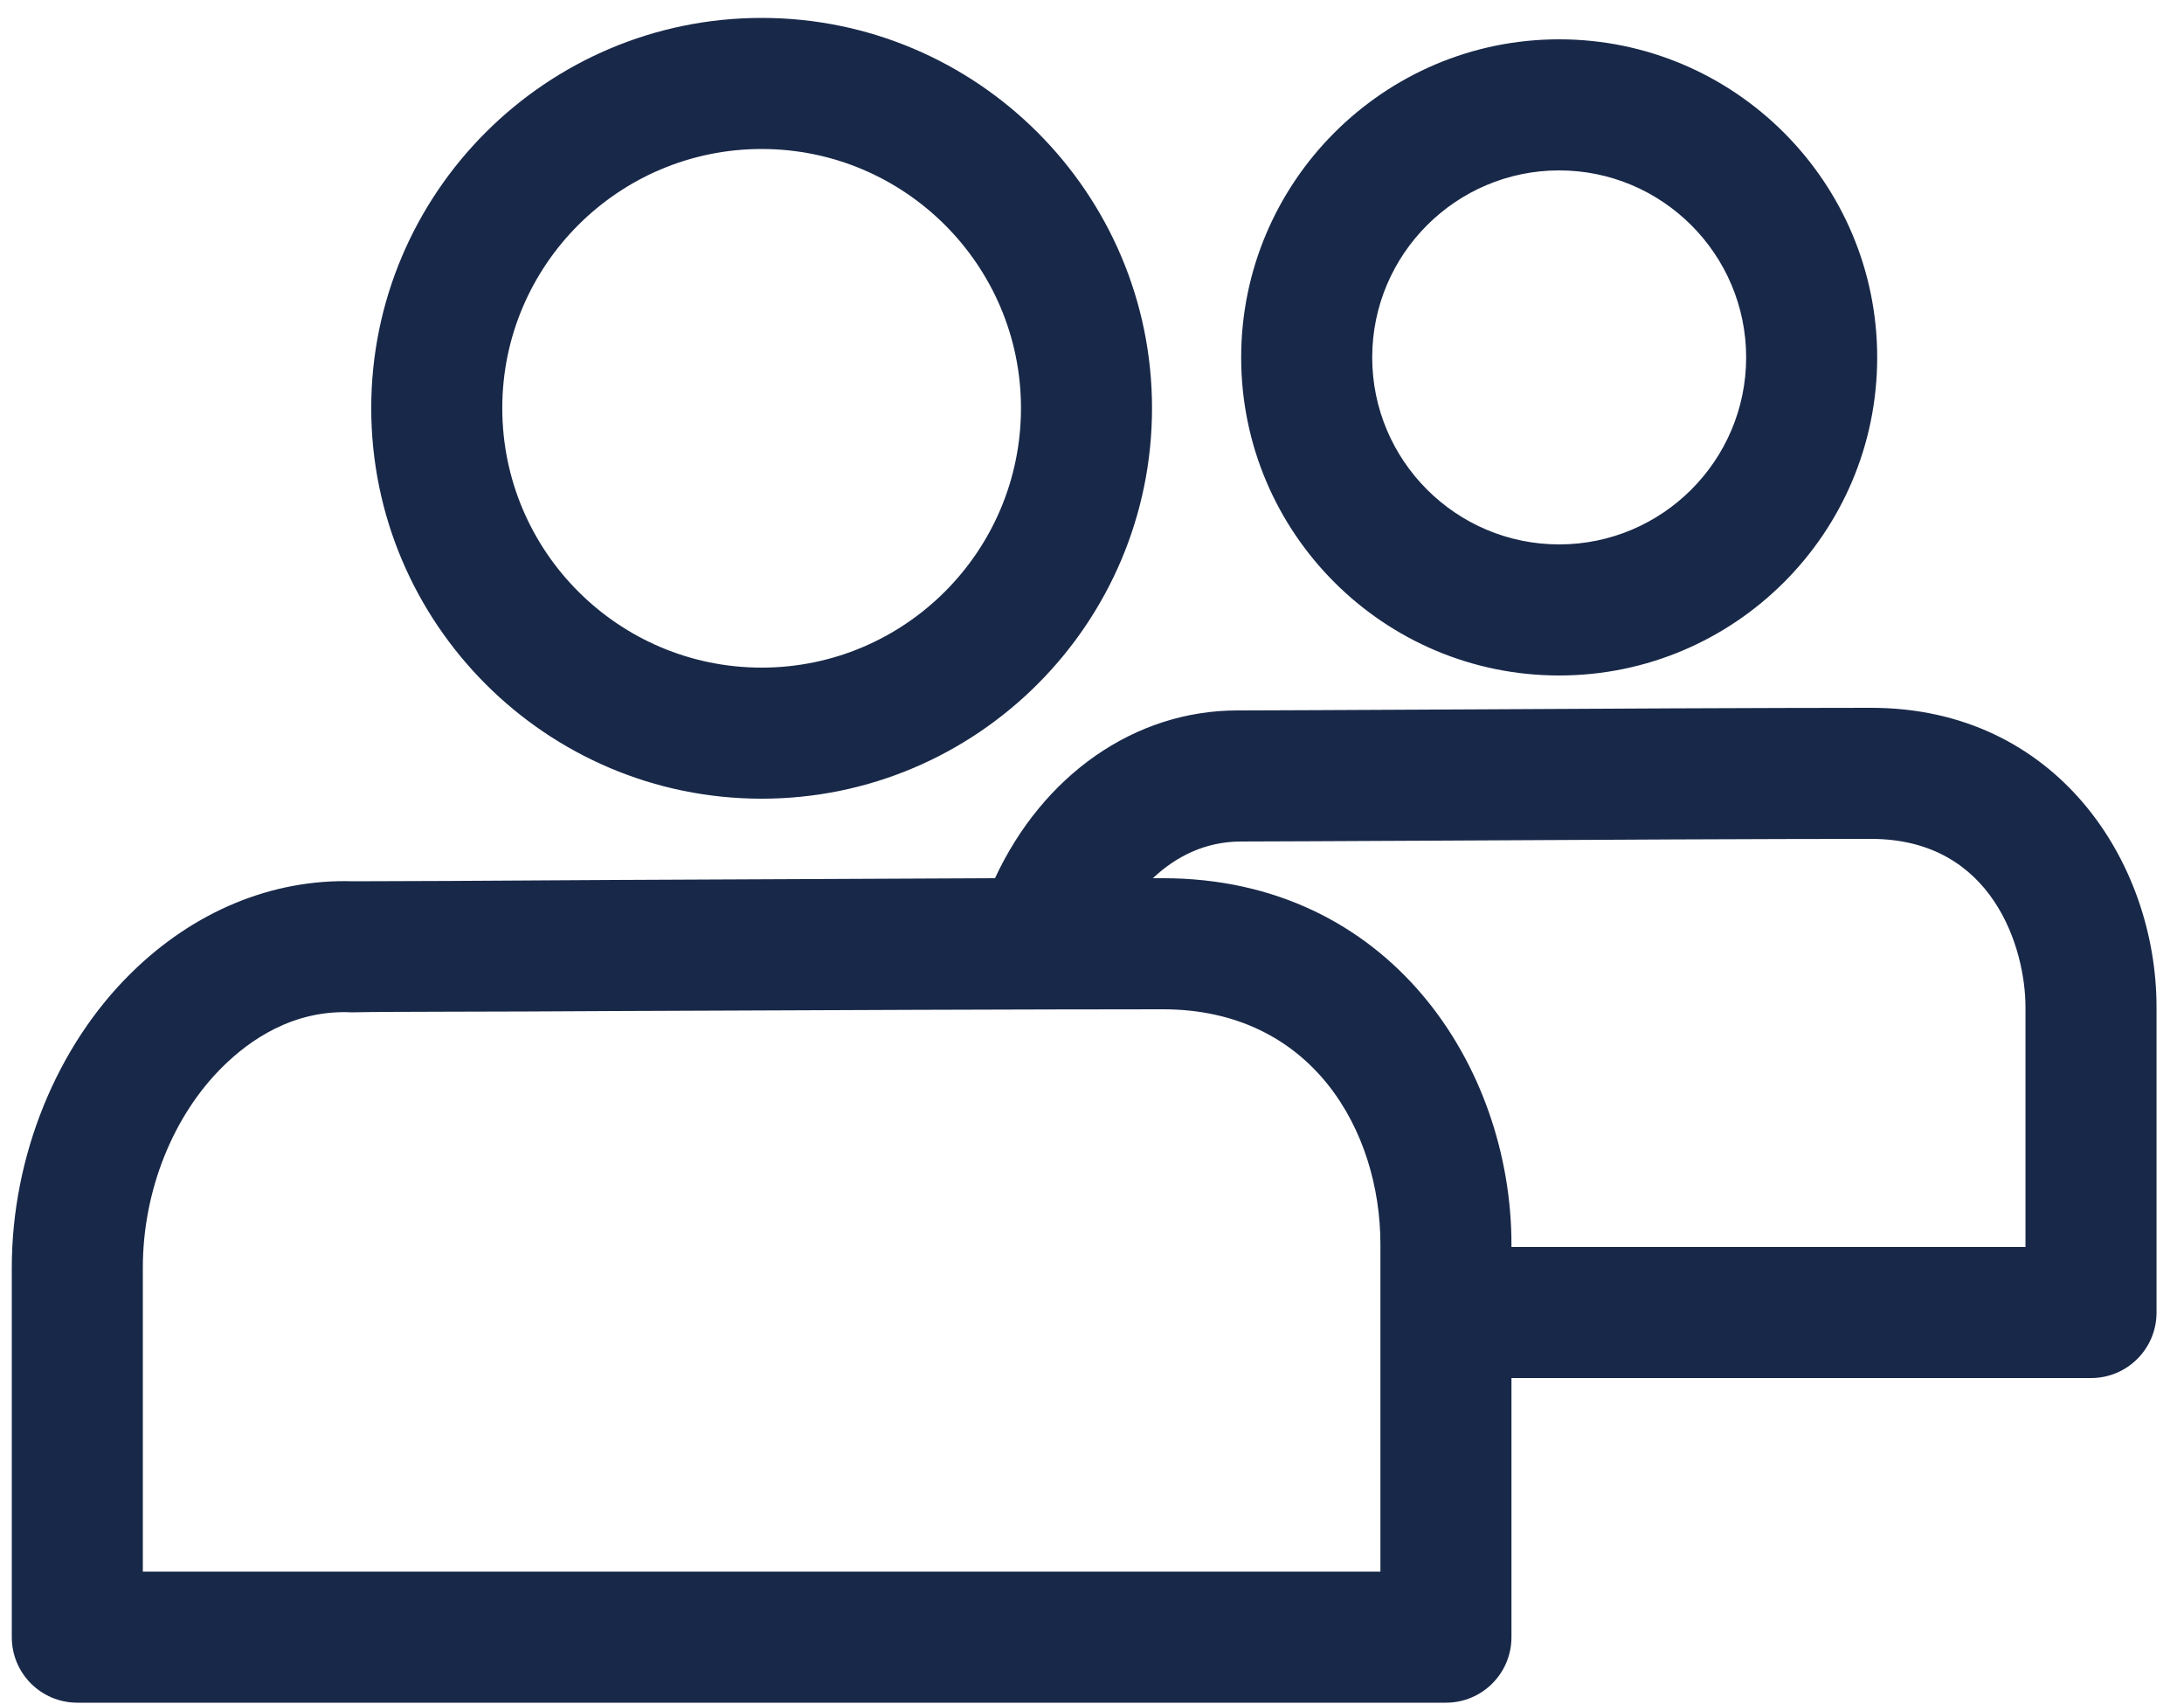 <svg width="50" height="39" viewBox="0 0 50 39" version="1.1" xmlns="http://www.w3.org/2000/svg" xmlns:xlink="http://www.w3.org/1999/xlink">
<title>5F</title>
<desc>Created using Figma</desc>
<g id="Canvas" transform="translate(-1471 -2662)">
<g id="5F">
<g id="5F">
<use xlink:href="#path0_fill" transform="translate(1471.27 2662.41)" fill="#182848"/>
</g>
</g>
</g>
<defs>
<path id="path0_fill" fill-rule="evenodd" d="M 17.167 3C 20.441 3 23.104 5.66 23.104 8.93C 23.104 12.21 20.441 14.87 17.167 14.87C 13.893 14.87 11.229 12.21 11.229 8.93C 11.229 5.66 13.893 3 17.167 3ZM 17.167 17.87C 22.095 17.87 26.104 13.86 26.104 8.93C 26.104 4.01 22.095 0 17.167 0C 12.239 0 8.229 4.01 8.229 8.93C 8.229 13.86 12.239 17.87 17.167 17.87ZM 35.425 3.49C 37.786 3.49 39.706 5.41 39.706 7.77C 39.706 10.13 37.786 12.05 35.425 12.05C 33.065 12.05 31.145 10.13 31.145 7.77C 31.145 5.41 33.065 3.49 35.425 3.49ZM 35.425 15.05C 39.44 15.05 42.706 11.79 42.706 7.77C 42.706 3.76 39.44 0.49 35.425 0.49C 31.411 0.49 28.145 3.76 28.145 7.77C 28.145 11.79 31.411 15.05 35.425 15.05ZM 46.101 28.13L 34.333 28.13L 34.333 28.07C 34.333 24 31.538 19.69 26.355 19.69C 26.282 19.69 26.2 19.69 26.123 19.69C 26.643 19.2 27.315 18.85 28.14 18.85C 28.709 18.85 30.463 18.84 32.61 18.83C 35.987 18.81 40.338 18.79 42.567 18.79C 45.363 18.79 46.101 21.31 46.101 22.64L 46.101 28.13ZM 31.333 35.56L 3 35.56L 3 28.6C 3 26.85 3.689 25.12 4.843 23.99C 5.433 23.41 6.434 22.69 7.792 22.76C 8.544 22.74 10.924 22.75 13.806 22.73C 18.112 22.71 23.545 22.69 26.355 22.69C 29.776 22.69 31.333 25.48 31.333 28.07L 31.333 35.56ZM 42.567 15.79C 40.335 15.79 35.977 15.81 32.595 15.83C 30.455 15.84 28.707 15.85 28.169 15.85C 28.132 15.85 28.095 15.85 28.059 15.85C 25.705 15.85 23.607 17.33 22.509 19.69C 19.801 19.7 16.564 19.72 13.791 19.73C 10.931 19.75 8.568 19.76 7.832 19.76C 7.829 19.76 7.826 19.76 7.823 19.76C 5.948 19.7 4.157 20.46 2.743 21.85C 1.025 23.53 0 26.06 0 28.6L 0 37.06C 0 37.89 0.671 38.56 1.5 38.56L 32.833 38.56C 33.662 38.56 34.333 37.89 34.333 37.06L 34.333 31.13L 47.601 31.13C 48.43 31.13 49.101 30.46 49.101 29.63L 49.101 22.64C 49.101 19.32 46.811 15.79 42.567 15.79Z"/>
</defs>
</svg>
